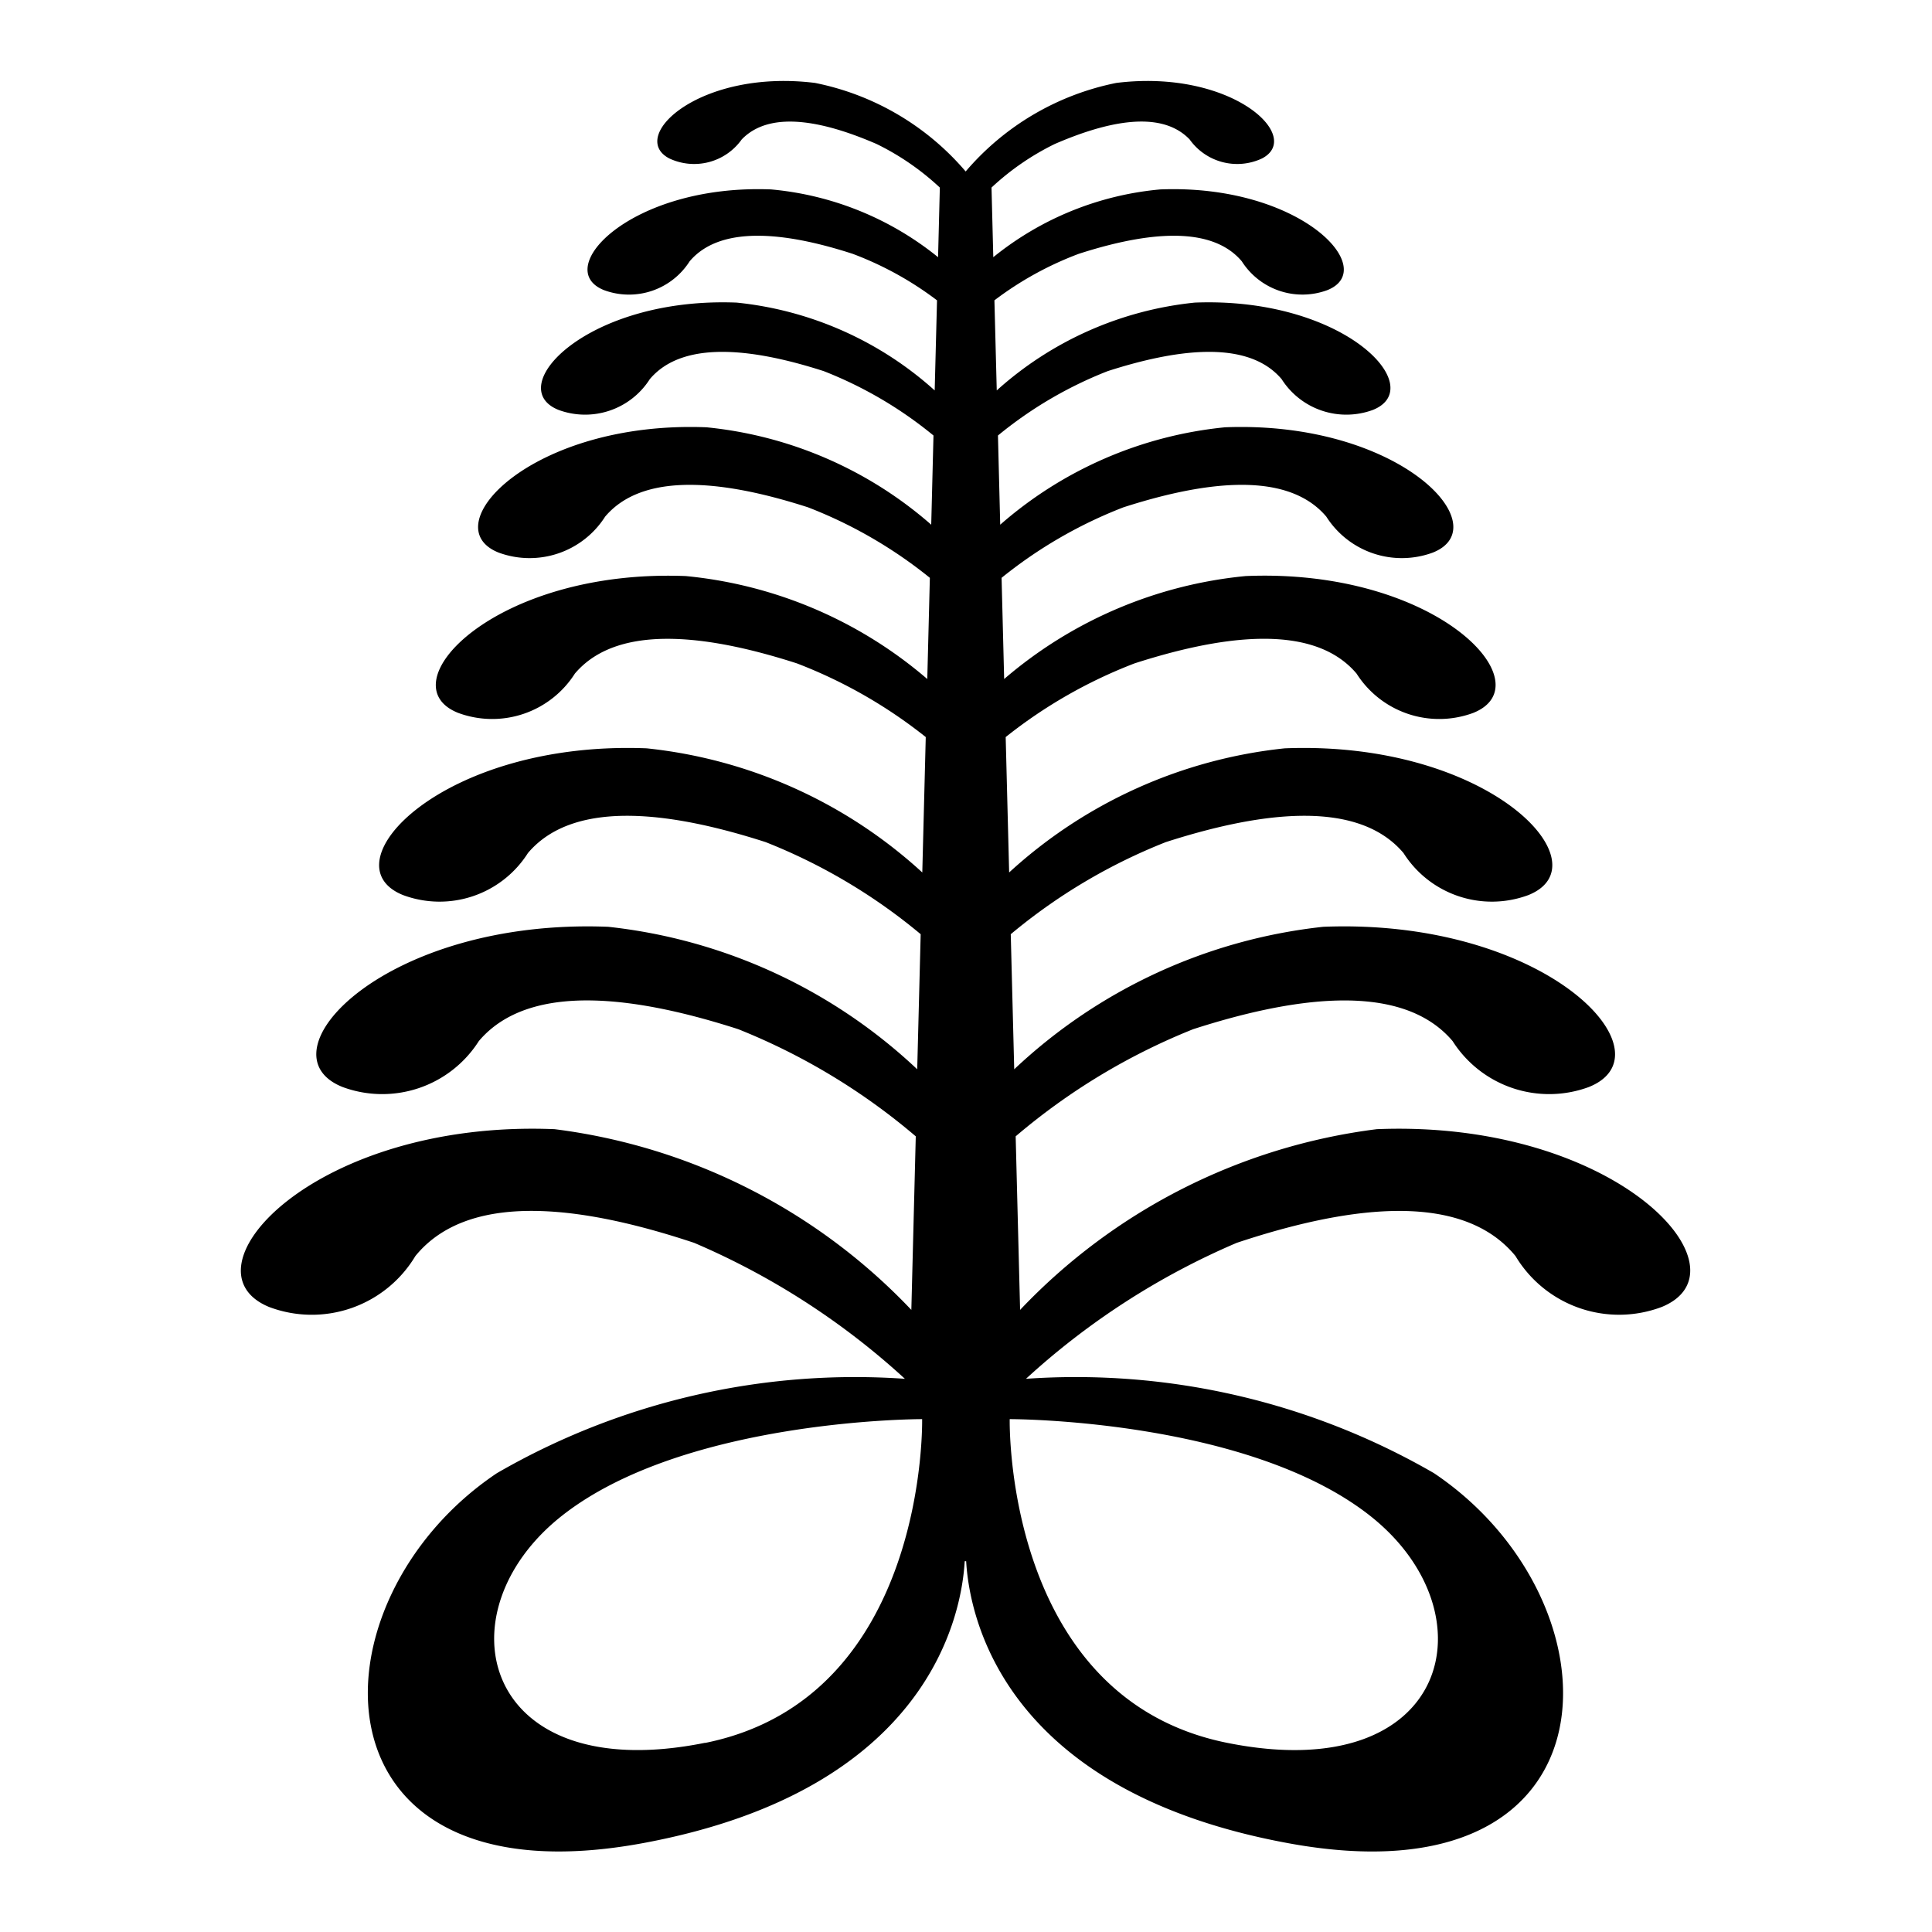 <svg xmlns="http://www.w3.org/2000/svg" width="24" height="24" viewBox="0 0 24 24">
  <g id="aya" transform="translate(-329 -215)">
    <rect id="Rectangle_149" data-name="Rectangle 149" width="24" height="24" transform="translate(329 215)" fill="none"/>
    <path id="Path_212" data-name="Path 212" d="M-897.458,1942.092a7.374,7.374,0,0,0-4.431,2.245l-.055-2.156a7.944,7.944,0,0,1,2.205-1.331c1.16-.374,2.569-.625,3.223.148a1.422,1.422,0,0,0,1.693.57c1.045-.419-.532-2.1-3.3-1.99a6.636,6.636,0,0,0-3.839,1.77l-.043-1.678a7.034,7.034,0,0,1,1.926-1.144c1.063-.342,2.354-.573,2.953.136a1.3,1.3,0,0,0,1.551.522c.957-.384-.488-1.923-3.026-1.823a5.984,5.984,0,0,0-3.424,1.542l-.043-1.682a6.044,6.044,0,0,1,1.6-.915c.993-.32,2.2-.536,2.759.127a1.217,1.217,0,0,0,1.449.488c.894-.358-.455-1.8-2.827-1.7a5.393,5.393,0,0,0-3,1.279l-.032-1.257a5.648,5.648,0,0,1,1.514-.876c.908-.292,2.009-.489,2.52.116a1.112,1.112,0,0,0,1.324.446c.817-.327-.416-1.641-2.583-1.556a4.981,4.981,0,0,0-2.792,1.21l-.028-1.108a5.034,5.034,0,0,1,1.364-.8c.778-.25,1.721-.419,2.16.1a.953.953,0,0,0,1.134.382c.7-.281-.356-1.406-2.213-1.333a4.33,4.33,0,0,0-2.46,1.091l-.029-1.119a4.129,4.129,0,0,1,1.048-.578c.729-.235,1.615-.393,2.025.093a.893.893,0,0,0,1.063.358c.657-.263-.333-1.319-2.075-1.251a3.84,3.84,0,0,0-2.075.842l-.022-.865a3.225,3.225,0,0,1,.785-.541c.582-.252,1.3-.449,1.676-.057a.725.725,0,0,0,.9.236c.52-.272-.38-1.115-1.81-.938a3.314,3.314,0,0,0-1.872,1.1,3.312,3.312,0,0,0-1.872-1.1c-1.429-.177-2.33.666-1.81.938a.725.725,0,0,0,.9-.236c.377-.391,1.094-.195,1.676.057a3.226,3.226,0,0,1,.785.541l-.022.865a3.841,3.841,0,0,0-2.075-.842c-1.742-.068-2.733.988-2.075,1.251a.893.893,0,0,0,1.064-.358c.411-.486,1.3-.328,2.025-.093a4.129,4.129,0,0,1,1.048.578l-.029,1.119a4.33,4.33,0,0,0-2.46-1.091c-1.857-.073-2.913,1.052-2.213,1.333a.953.953,0,0,0,1.134-.382c.438-.519,1.382-.35,2.16-.1a5.035,5.035,0,0,1,1.364.8l-.028,1.108a4.981,4.981,0,0,0-2.792-1.21c-2.167-.085-3.4,1.229-2.583,1.556a1.112,1.112,0,0,0,1.324-.446c.512-.605,1.613-.408,2.52-.116a5.648,5.648,0,0,1,1.514.876l-.032,1.257a5.393,5.393,0,0,0-3-1.279c-2.372-.093-3.722,1.345-2.827,1.7a1.217,1.217,0,0,0,1.449-.488c.56-.662,1.766-.447,2.759-.127a6.042,6.042,0,0,1,1.6.915l-.043,1.682a5.984,5.984,0,0,0-3.424-1.542c-2.539-.1-3.983,1.439-3.026,1.823a1.3,1.3,0,0,0,1.551-.522c.6-.709,1.89-.478,2.953-.136a7.044,7.044,0,0,1,1.926,1.144l-.043,1.678a6.637,6.637,0,0,0-3.839-1.77c-2.771-.109-4.347,1.571-3.3,1.99a1.422,1.422,0,0,0,1.693-.57c.654-.774,2.062-.522,3.223-.148a7.947,7.947,0,0,1,2.205,1.331l-.055,2.156a7.374,7.374,0,0,0-4.432-2.245c-2.977-.121-4.671,1.743-3.548,2.208a1.5,1.5,0,0,0,1.819-.632c.7-.859,2.216-.579,3.463-.164a9.241,9.241,0,0,1,2.618,1.689,8.889,8.889,0,0,0-5.068,1.172c-2.374,1.59-2.384,5.379,1.825,4.594,3.549-.662,3.948-2.839,3.986-3.5h.018c.038.666.437,2.842,3.986,3.5,4.209.785,4.2-3,1.825-4.594a8.889,8.889,0,0,0-5.068-1.172,9.241,9.241,0,0,1,2.618-1.689c1.247-.415,2.76-.694,3.463.164a1.5,1.5,0,0,0,1.818.632C-892.787,1943.836-894.481,1941.972-897.458,1942.092Zm-8.346,7.623h0c-2.772.558-3.307-1.615-1.776-2.821s4.474-1.2,4.474-1.2S-903.032,1949.157-905.8,1949.716Zm8.262-2.821c1.531,1.207,1,3.38-1.776,2.821s-2.7-4.021-2.7-4.021S-899.073,1945.688-897.542,1946.894Z" transform="translate(1243.561 -1713.065)"/>
  </g>
</svg>
